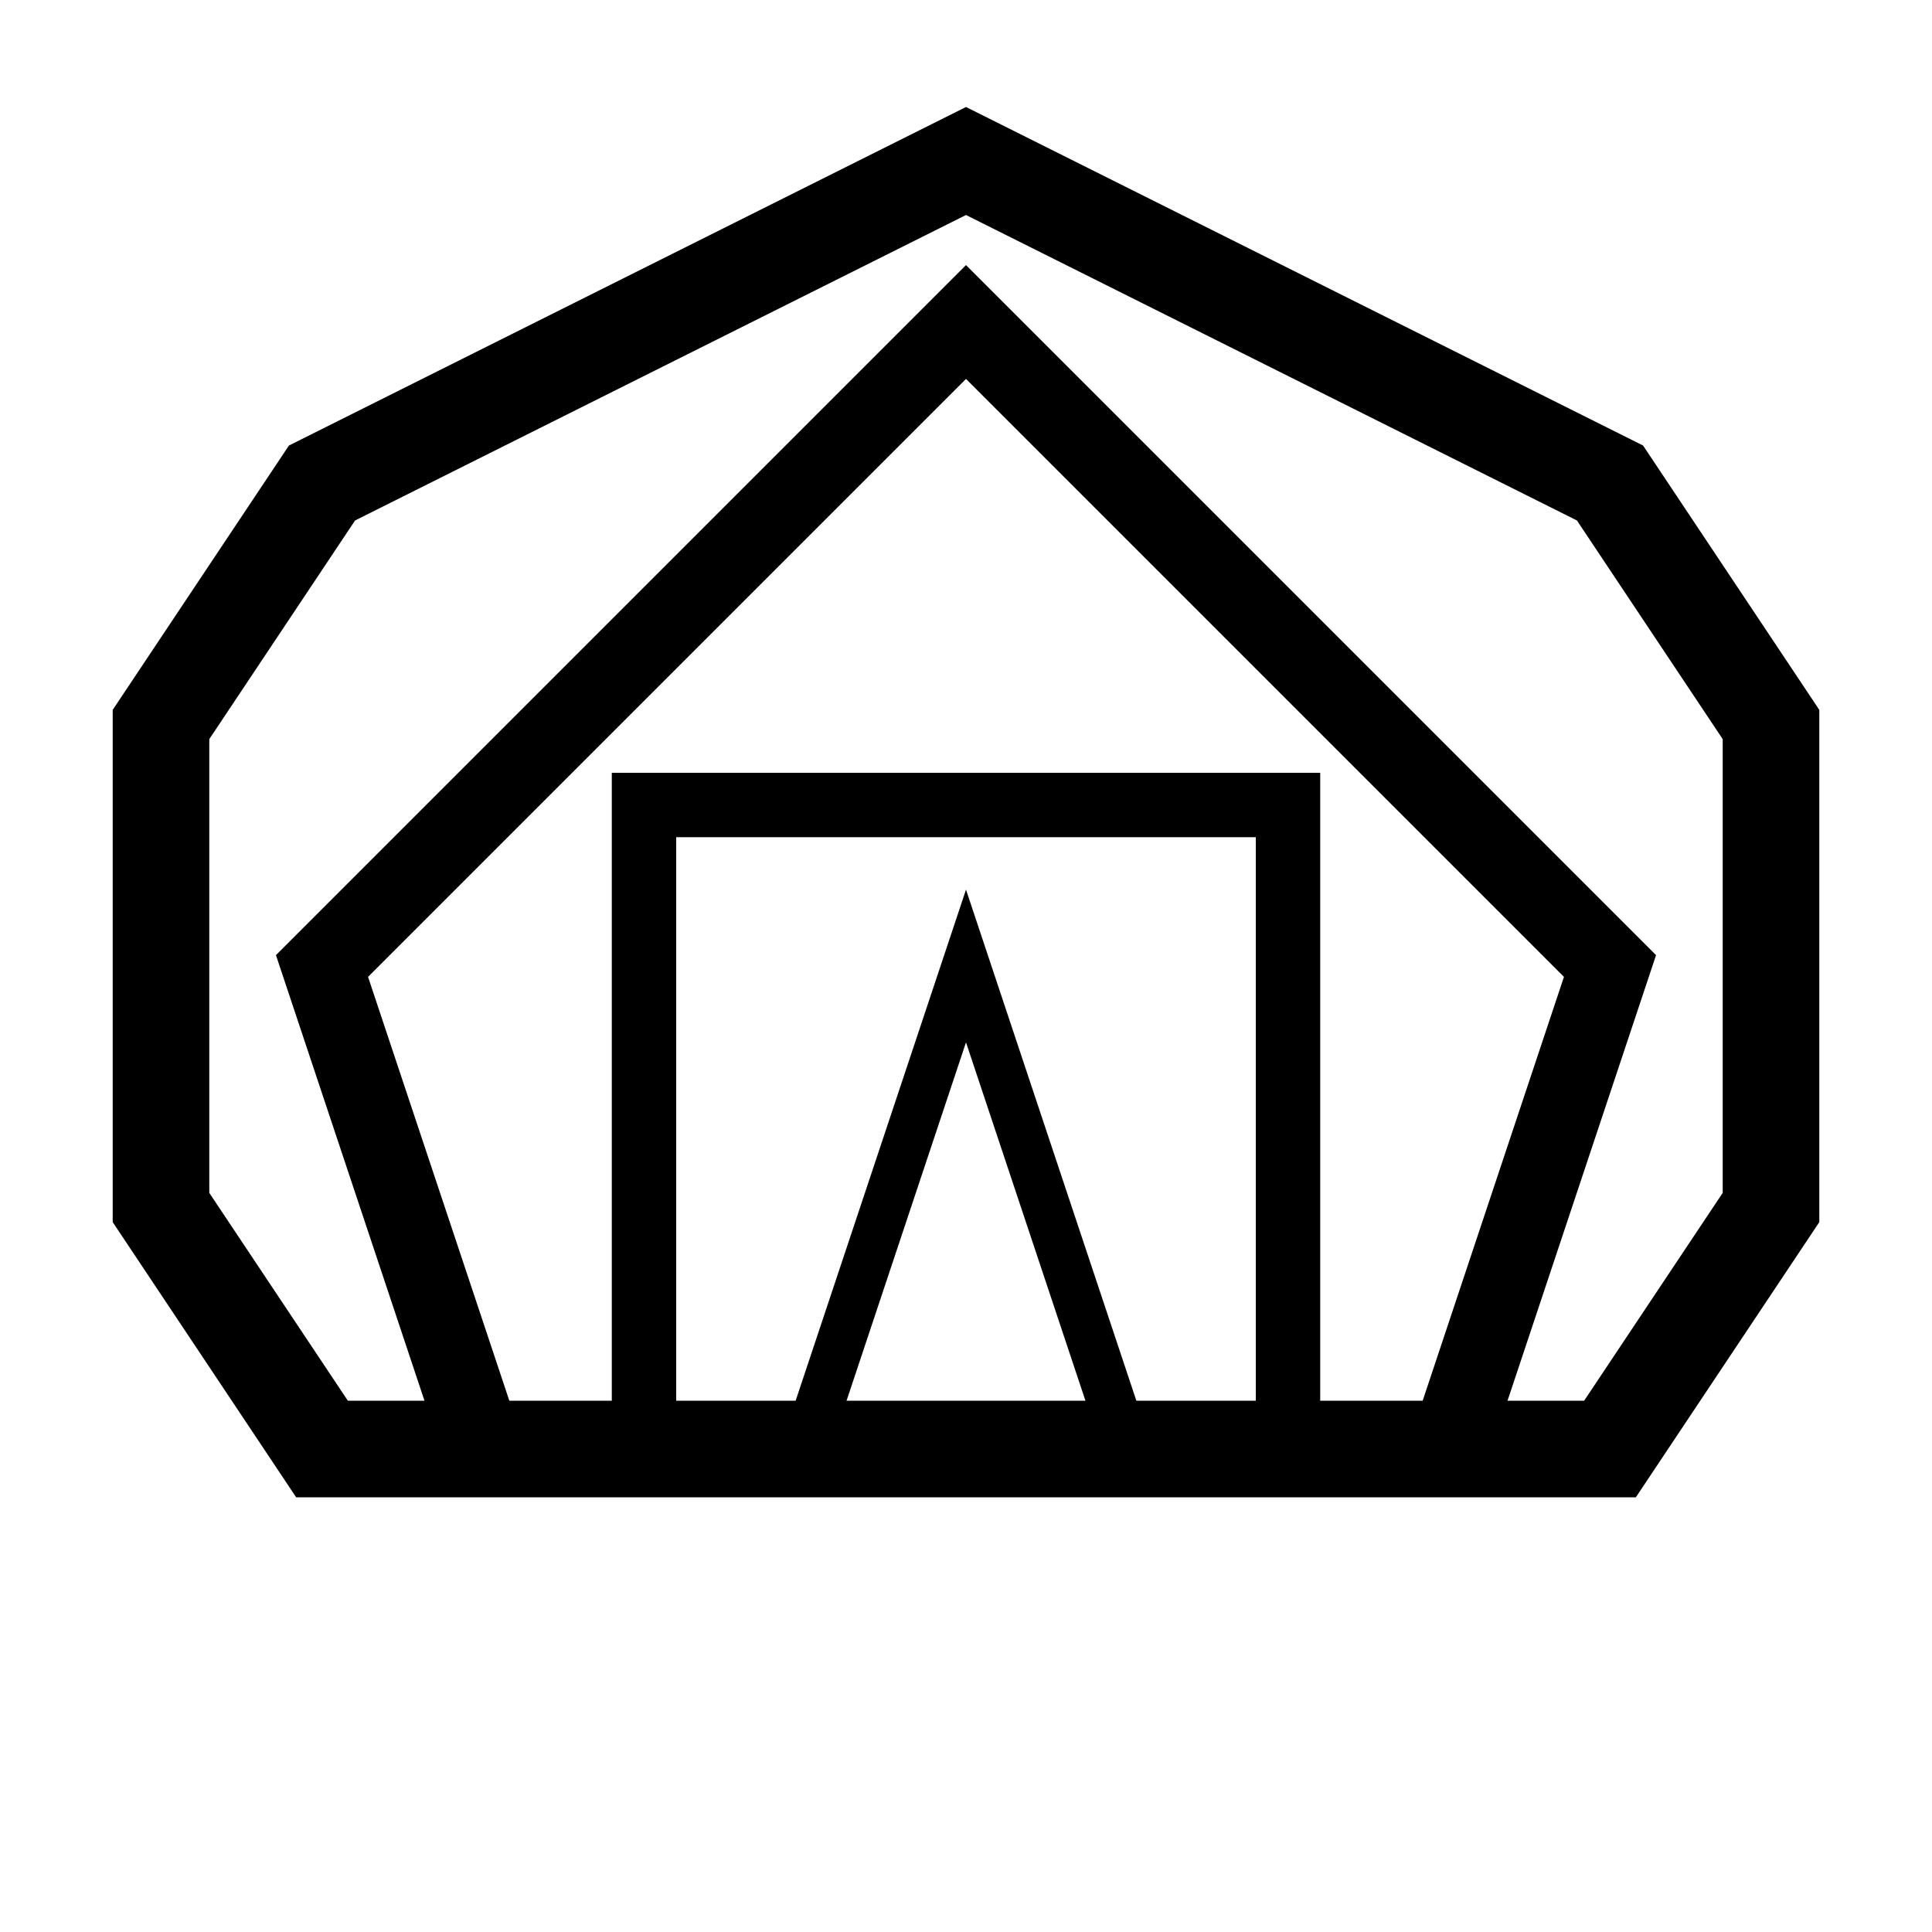 <svg width="24" height="24" viewBox="0 0 24 24" xmlns="http://www.w3.org/2000/svg">
  <!-- Geometric shapes sharing the same horizontal base -->

  <!-- Hexagon (outermost) -->
  <polygon points="4,18 20,18 22,15 22,9 20,6 12,2 4,6 2,9 2,15"
           fill="none"
           stroke="currentColor"
           stroke-width="1.2"
           stroke-linejoin="miter"/>

  <!-- Pentagon -->
  <polygon points="6,18 18,18 20,12 12,4 4,12"
           fill="none"
           stroke="currentColor"
           stroke-width="1"
           stroke-linejoin="miter"/>

  <!-- Square -->
  <polygon points="8,18 16,18 16,10 8,10"
           fill="none"
           stroke="currentColor"
           stroke-width="0.8"
           stroke-linejoin="miter"/>

  <!-- Triangle (innermost) -->
  <polygon points="10,18 14,18 12,12"
           fill="none"
           stroke="currentColor"
           stroke-width="0.6"
           stroke-linejoin="miter"/>
</svg>